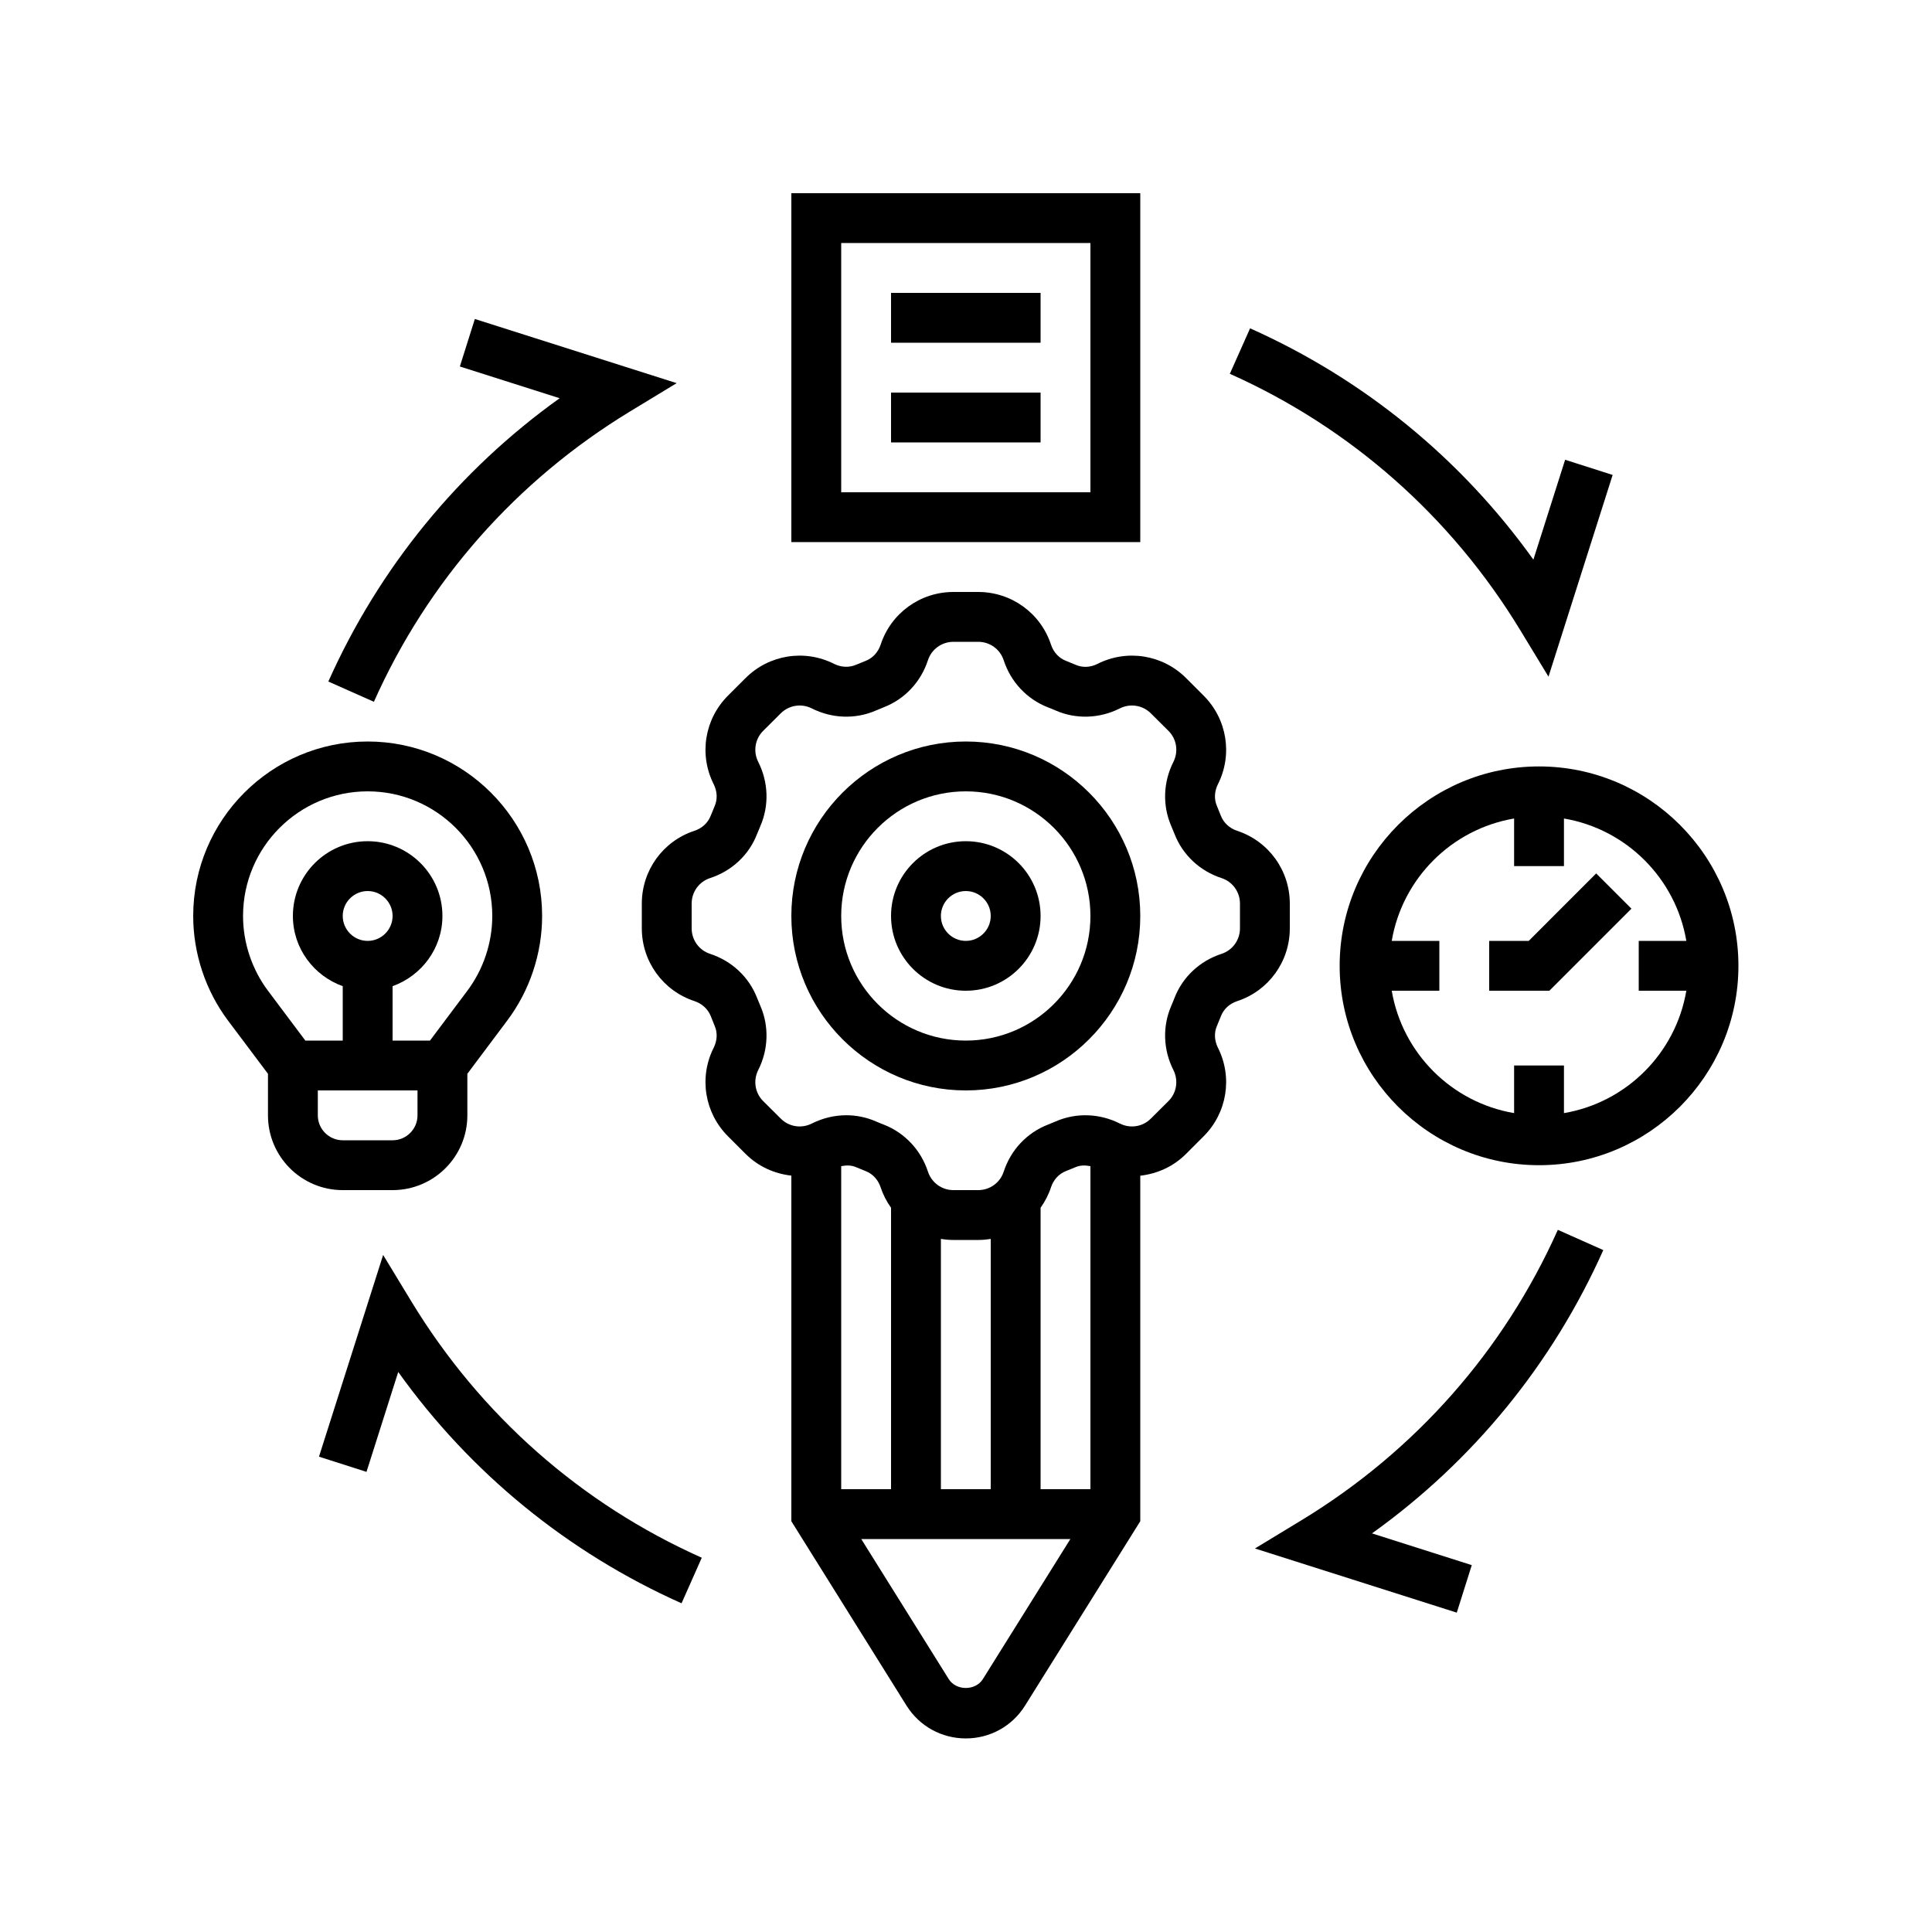 <svg xmlns="http://www.w3.org/2000/svg" xmlns:xlink="http://www.w3.org/1999/xlink" width="1024" zoomAndPan="magnify" viewBox="0 0 768 768" height="1024" preserveAspectRatio="xMidYMid meet" version="1.0"><defs><clipPath id="1be3932ac3"><path d="M 255 235 L 513 235 L 513 691.051 L 255 691.051 Z M 255 235 " clip-rule="nonzero"/></clipPath><clipPath id="c4d9677b18"><path d="M 314 76.801 L 454 76.801 L 454 216 L 314 216 Z M 314 76.801 " clip-rule="nonzero"/></clipPath><clipPath id="22470d5344"><path d="M 76.801 294 L 216 294 L 216 474 L 76.801 474 Z M 76.801 294 " clip-rule="nonzero"/></clipPath><clipPath id="171cb8230d"><path d="M 532 304 L 691.051 304 L 691.051 464 L 532 464 Z M 532 304 " clip-rule="nonzero"/></clipPath></defs><path fill="#000000" d="M 383.926 413.648 C 356.602 413.648 334.391 391.434 334.391 364.109 C 334.391 336.789 356.602 314.574 383.926 314.574 C 411.246 314.574 433.461 336.789 433.461 364.109 C 433.461 391.434 411.246 413.648 383.926 413.648 Z M 383.926 294.758 C 345.688 294.758 314.574 325.875 314.574 364.109 C 314.574 402.348 345.688 433.461 383.926 433.461 C 422.16 433.461 453.277 402.348 453.277 364.109 C 453.277 325.875 422.16 294.758 383.926 294.758 " fill-opacity="1" fill-rule="nonzero"/><path fill="#000000" d="M 383.926 374.02 C 378.469 374.02 374.02 369.566 374.02 364.109 C 374.02 358.652 378.469 354.203 383.926 354.203 C 389.383 354.203 393.832 358.652 393.832 364.109 C 393.832 369.566 389.383 374.02 383.926 374.02 Z M 383.926 334.391 C 367.516 334.391 354.203 347.703 354.203 364.109 C 354.203 380.52 367.516 393.832 383.926 393.832 C 400.332 393.832 413.648 380.52 413.648 364.109 C 413.648 347.703 400.332 334.391 383.926 334.391 " fill-opacity="1" fill-rule="nonzero"/><g clip-path="url(#1be3932ac3)"><path fill="#000000" d="M 492.906 369.027 C 492.906 373.668 489.965 377.734 485.59 379.164 C 476.922 381.988 470.109 388.375 466.898 396.656 C 466.473 397.742 466.047 398.824 465.582 399.871 C 462.062 407.996 462.371 417.285 466.434 425.336 C 468.523 429.477 467.75 434.43 464.5 437.68 L 457.492 444.645 C 454.242 447.934 449.289 448.711 445.148 446.621 C 437.098 442.555 427.812 442.246 419.684 445.77 C 418.641 446.23 417.594 446.656 416.512 447.082 C 408.23 450.297 401.805 457.105 398.98 465.777 C 397.547 470.148 393.484 473.09 388.84 473.09 L 379.012 473.09 C 374.367 473.09 370.34 470.148 368.871 465.738 C 366.047 457.105 359.621 450.297 351.301 447.047 C 350.254 446.656 349.211 446.23 348.164 445.77 C 344.41 444.141 340.426 443.328 336.402 443.328 C 331.719 443.328 327.035 444.453 322.703 446.621 C 318.559 448.711 313.605 447.934 310.355 444.645 L 303.352 437.68 C 300.102 434.43 299.328 429.477 301.418 425.336 C 305.48 417.285 305.789 407.996 302.266 399.871 C 301.805 398.824 301.379 397.742 300.953 396.695 C 297.738 388.375 290.891 381.988 282.258 379.164 C 277.887 377.734 274.945 373.668 274.945 369.027 L 274.945 359.195 C 274.945 354.551 277.887 350.488 282.258 349.055 C 290.93 346.23 297.738 339.844 300.953 331.523 C 301.379 330.48 301.805 329.395 302.266 328.352 C 305.789 320.223 305.48 310.938 301.418 302.887 C 299.328 298.746 300.102 293.793 303.352 290.543 L 310.355 283.574 C 313.605 280.324 318.559 279.512 322.703 281.602 C 330.75 285.664 340.039 285.977 348.164 282.453 C 349.211 281.988 350.254 281.562 351.34 281.137 C 359.621 277.926 366.047 271.113 368.871 262.445 C 370.301 258.07 374.367 255.129 379.012 255.129 L 388.84 255.129 C 393.484 255.129 397.547 258.07 398.98 262.445 C 401.805 271.113 408.23 277.926 416.551 281.176 C 417.594 281.562 418.641 281.988 419.684 282.453 C 427.773 285.977 437.098 285.664 445.148 281.602 C 449.289 279.512 454.242 280.324 457.492 283.574 L 464.5 290.543 C 467.75 293.793 468.523 298.746 466.434 302.887 C 462.371 310.938 462.062 320.223 465.582 328.352 C 466.047 329.395 466.473 330.48 466.898 331.523 C 470.109 339.809 476.922 346.23 485.59 349.055 C 489.965 350.488 492.906 354.551 492.906 359.195 Z M 390.699 667.48 C 387.758 672.164 380.094 672.164 377.152 667.48 L 342.359 611.793 L 425.488 611.793 Z M 354.203 591.977 L 334.391 591.977 L 334.391 463.57 C 336.402 463.184 338.414 463.145 340.27 463.957 C 341.547 464.5 342.863 465.039 344.141 465.543 C 346.926 466.629 349.055 468.949 350.062 471.969 C 351.031 474.91 352.461 477.656 354.203 480.094 Z M 393.832 591.977 L 374.02 591.977 L 374.02 492.48 C 375.645 492.75 377.309 492.906 379.012 492.906 L 388.84 492.906 C 390.543 492.906 392.207 492.75 393.832 492.48 Z M 433.461 591.977 L 413.648 591.977 L 413.648 480.094 C 415.387 477.656 416.82 474.91 417.789 471.969 C 418.793 468.949 420.922 466.629 423.672 465.543 C 424.984 465.039 426.301 464.5 427.578 463.957 C 429.438 463.145 431.449 463.184 433.461 463.57 Z M 512.719 369.027 L 512.719 359.195 C 512.719 346 504.281 334.352 491.742 330.246 C 488.766 329.242 486.441 327.113 485.32 324.289 C 484.816 323.012 484.312 321.734 483.773 320.457 C 482.57 317.746 482.727 314.613 484.121 311.789 C 490.078 300.023 487.797 285.859 478.469 276.531 L 471.504 269.566 C 462.176 260.238 448.012 257.957 436.246 263.914 C 433.422 265.348 430.289 265.465 427.578 264.266 C 426.301 263.723 424.984 263.18 423.707 262.676 C 420.922 261.594 418.793 259.273 417.789 256.254 C 413.684 243.754 402.074 235.316 388.84 235.316 L 379.012 235.316 C 365.773 235.316 354.164 243.754 350.062 256.293 C 349.055 259.273 346.926 261.594 344.18 262.676 C 342.863 263.18 341.547 263.723 340.27 264.266 C 337.562 265.426 334.426 265.309 331.602 263.914 C 319.836 257.957 305.672 260.238 296.348 269.566 L 289.379 276.531 C 280.055 285.859 277.77 300.023 283.73 311.789 C 285.125 314.613 285.277 317.746 284.078 320.457 C 283.535 321.734 283.035 323.012 282.492 324.328 C 281.406 327.113 279.086 329.242 276.066 330.246 C 263.527 334.352 255.129 346 255.129 359.195 L 255.129 369.027 C 255.129 382.223 263.566 393.871 276.105 397.973 C 279.086 398.98 281.406 401.109 282.531 403.895 C 283.035 405.211 283.535 406.488 284.078 407.766 C 285.277 410.473 285.125 413.609 283.73 416.434 C 277.77 428.199 280.055 442.363 289.379 451.688 L 296.348 458.656 C 301.379 463.688 307.84 466.59 314.574 467.324 L 314.574 604.711 L 360.355 678.008 C 365.465 686.172 374.289 691.051 383.926 691.051 C 393.562 691.051 402.387 686.172 407.492 677.969 L 453.277 604.711 L 453.277 467.363 C 460.008 466.59 466.473 463.727 471.504 458.656 L 478.469 451.688 C 487.797 442.363 490.078 428.199 484.121 416.434 C 482.727 413.609 482.57 410.473 483.773 407.766 C 484.312 406.488 484.816 405.211 485.359 403.895 C 486.441 401.109 488.766 398.98 491.781 397.973 C 504.32 393.871 512.719 382.223 512.719 369.027 " fill-opacity="1" fill-rule="nonzero"/></g><g clip-path="url(#c4d9677b18)"><path fill="#000000" d="M 433.461 195.688 L 334.391 195.688 L 334.391 96.613 L 433.461 96.613 Z M 453.277 76.801 L 314.574 76.801 L 314.574 215.5 L 453.277 215.5 L 453.277 76.801 " fill-opacity="1" fill-rule="nonzero"/></g><path fill="#000000" d="M 413.648 116.43 L 354.203 116.43 L 354.203 136.242 L 413.648 136.242 L 413.648 116.43 " fill-opacity="1" fill-rule="nonzero"/><path fill="#000000" d="M 413.648 156.059 L 354.203 156.059 L 354.203 175.871 L 413.648 175.871 L 413.648 156.059 " fill-opacity="1" fill-rule="nonzero"/><g clip-path="url(#22470d5344)"><path fill="#000000" d="M 126.336 443.367 L 126.336 433.461 L 165.965 433.461 L 165.965 443.367 C 165.965 448.824 161.516 453.277 156.059 453.277 L 136.242 453.277 C 130.785 453.277 126.336 448.824 126.336 443.367 Z M 136.242 364.109 C 136.242 358.652 140.695 354.203 146.152 354.203 C 151.609 354.203 156.059 358.652 156.059 364.109 C 156.059 369.566 151.609 374.02 146.152 374.02 C 140.695 374.02 136.242 369.566 136.242 364.109 Z M 106.523 393.832 C 100.137 385.316 96.613 374.754 96.613 364.109 C 96.613 336.789 118.828 314.574 146.152 314.574 C 173.473 314.574 195.688 336.789 195.688 364.109 C 195.688 374.754 192.164 385.316 185.781 393.832 L 170.918 413.648 L 156.059 413.648 L 156.059 392.012 C 167.551 387.91 175.871 376.996 175.871 364.109 C 175.871 347.703 162.559 334.391 146.152 334.391 C 129.742 334.391 116.43 347.703 116.43 364.109 C 116.43 376.996 124.75 387.91 136.242 392.012 L 136.242 413.648 L 121.383 413.648 Z M 156.059 473.09 C 172.469 473.09 185.781 459.777 185.781 443.367 L 185.781 426.844 L 201.609 405.715 C 210.586 393.793 215.5 379.012 215.5 364.109 C 215.5 325.875 184.387 294.758 146.152 294.758 C 107.914 294.758 76.801 325.875 76.801 364.109 C 76.801 379.012 81.715 393.793 90.656 405.715 L 106.523 426.844 L 106.523 443.367 C 106.523 459.777 119.836 473.09 136.242 473.09 L 156.059 473.09 " fill-opacity="1" fill-rule="nonzero"/></g><g clip-path="url(#171cb8230d)"><path fill="#000000" d="M 621.699 442.477 L 621.699 423.555 L 601.883 423.555 L 601.883 442.477 C 577.039 438.262 557.457 418.68 553.238 393.832 L 572.164 393.832 L 572.164 374.02 L 553.238 374.02 C 557.457 349.172 577.039 329.59 601.883 325.371 L 601.883 344.297 L 621.699 344.297 L 621.699 325.371 C 646.543 329.59 666.129 349.172 670.344 374.02 L 651.422 374.02 L 651.422 393.832 L 670.344 393.832 C 666.129 418.68 646.543 438.262 621.699 442.477 Z M 611.793 304.668 C 568.098 304.668 532.535 340.234 532.535 383.926 C 532.535 427.617 568.098 463.184 611.793 463.184 C 655.484 463.184 691.051 427.617 691.051 383.926 C 691.051 340.234 655.484 304.668 611.793 304.668 " fill-opacity="1" fill-rule="nonzero"/></g><path fill="#000000" d="M 607.691 374.02 L 591.977 374.02 L 591.977 393.832 L 615.895 393.832 L 648.52 361.207 L 634.508 347.199 L 607.691 374.02 " fill-opacity="1" fill-rule="nonzero"/><path fill="#000000" d="M 604.246 250.371 L 615.547 268.984 L 641.051 188.797 L 622.164 182.762 L 609.547 222.469 C 580.832 182.336 542.246 150.758 496.93 130.516 L 488.879 148.59 C 536.945 170.066 576.809 205.285 604.246 250.371 " fill-opacity="1" fill-rule="nonzero"/><path fill="#000000" d="M 130.516 270.922 L 148.629 278.969 C 170.066 230.906 205.285 191.043 250.371 163.605 L 268.984 152.305 L 188.758 126.801 L 182.801 145.688 L 222.469 158.301 C 182.336 187.02 150.758 225.602 130.516 270.922 " fill-opacity="1" fill-rule="nonzero"/><path fill="#000000" d="M 163.605 517.48 L 152.305 498.863 L 126.801 579.051 L 145.688 585.09 L 158.301 545.383 C 187.02 585.516 225.602 617.094 270.922 637.336 L 278.969 619.223 C 230.906 597.781 191.043 562.566 163.605 517.48 " fill-opacity="1" fill-rule="nonzero"/><path fill="#000000" d="M 637.336 496.93 L 619.262 488.879 C 597.781 536.945 562.566 576.809 517.48 604.246 L 498.863 615.547 L 579.09 641.051 L 585.051 622.164 L 545.383 609.547 C 585.516 580.832 617.094 542.246 637.336 496.93 " fill-opacity="1" fill-rule="nonzero"/></svg>
